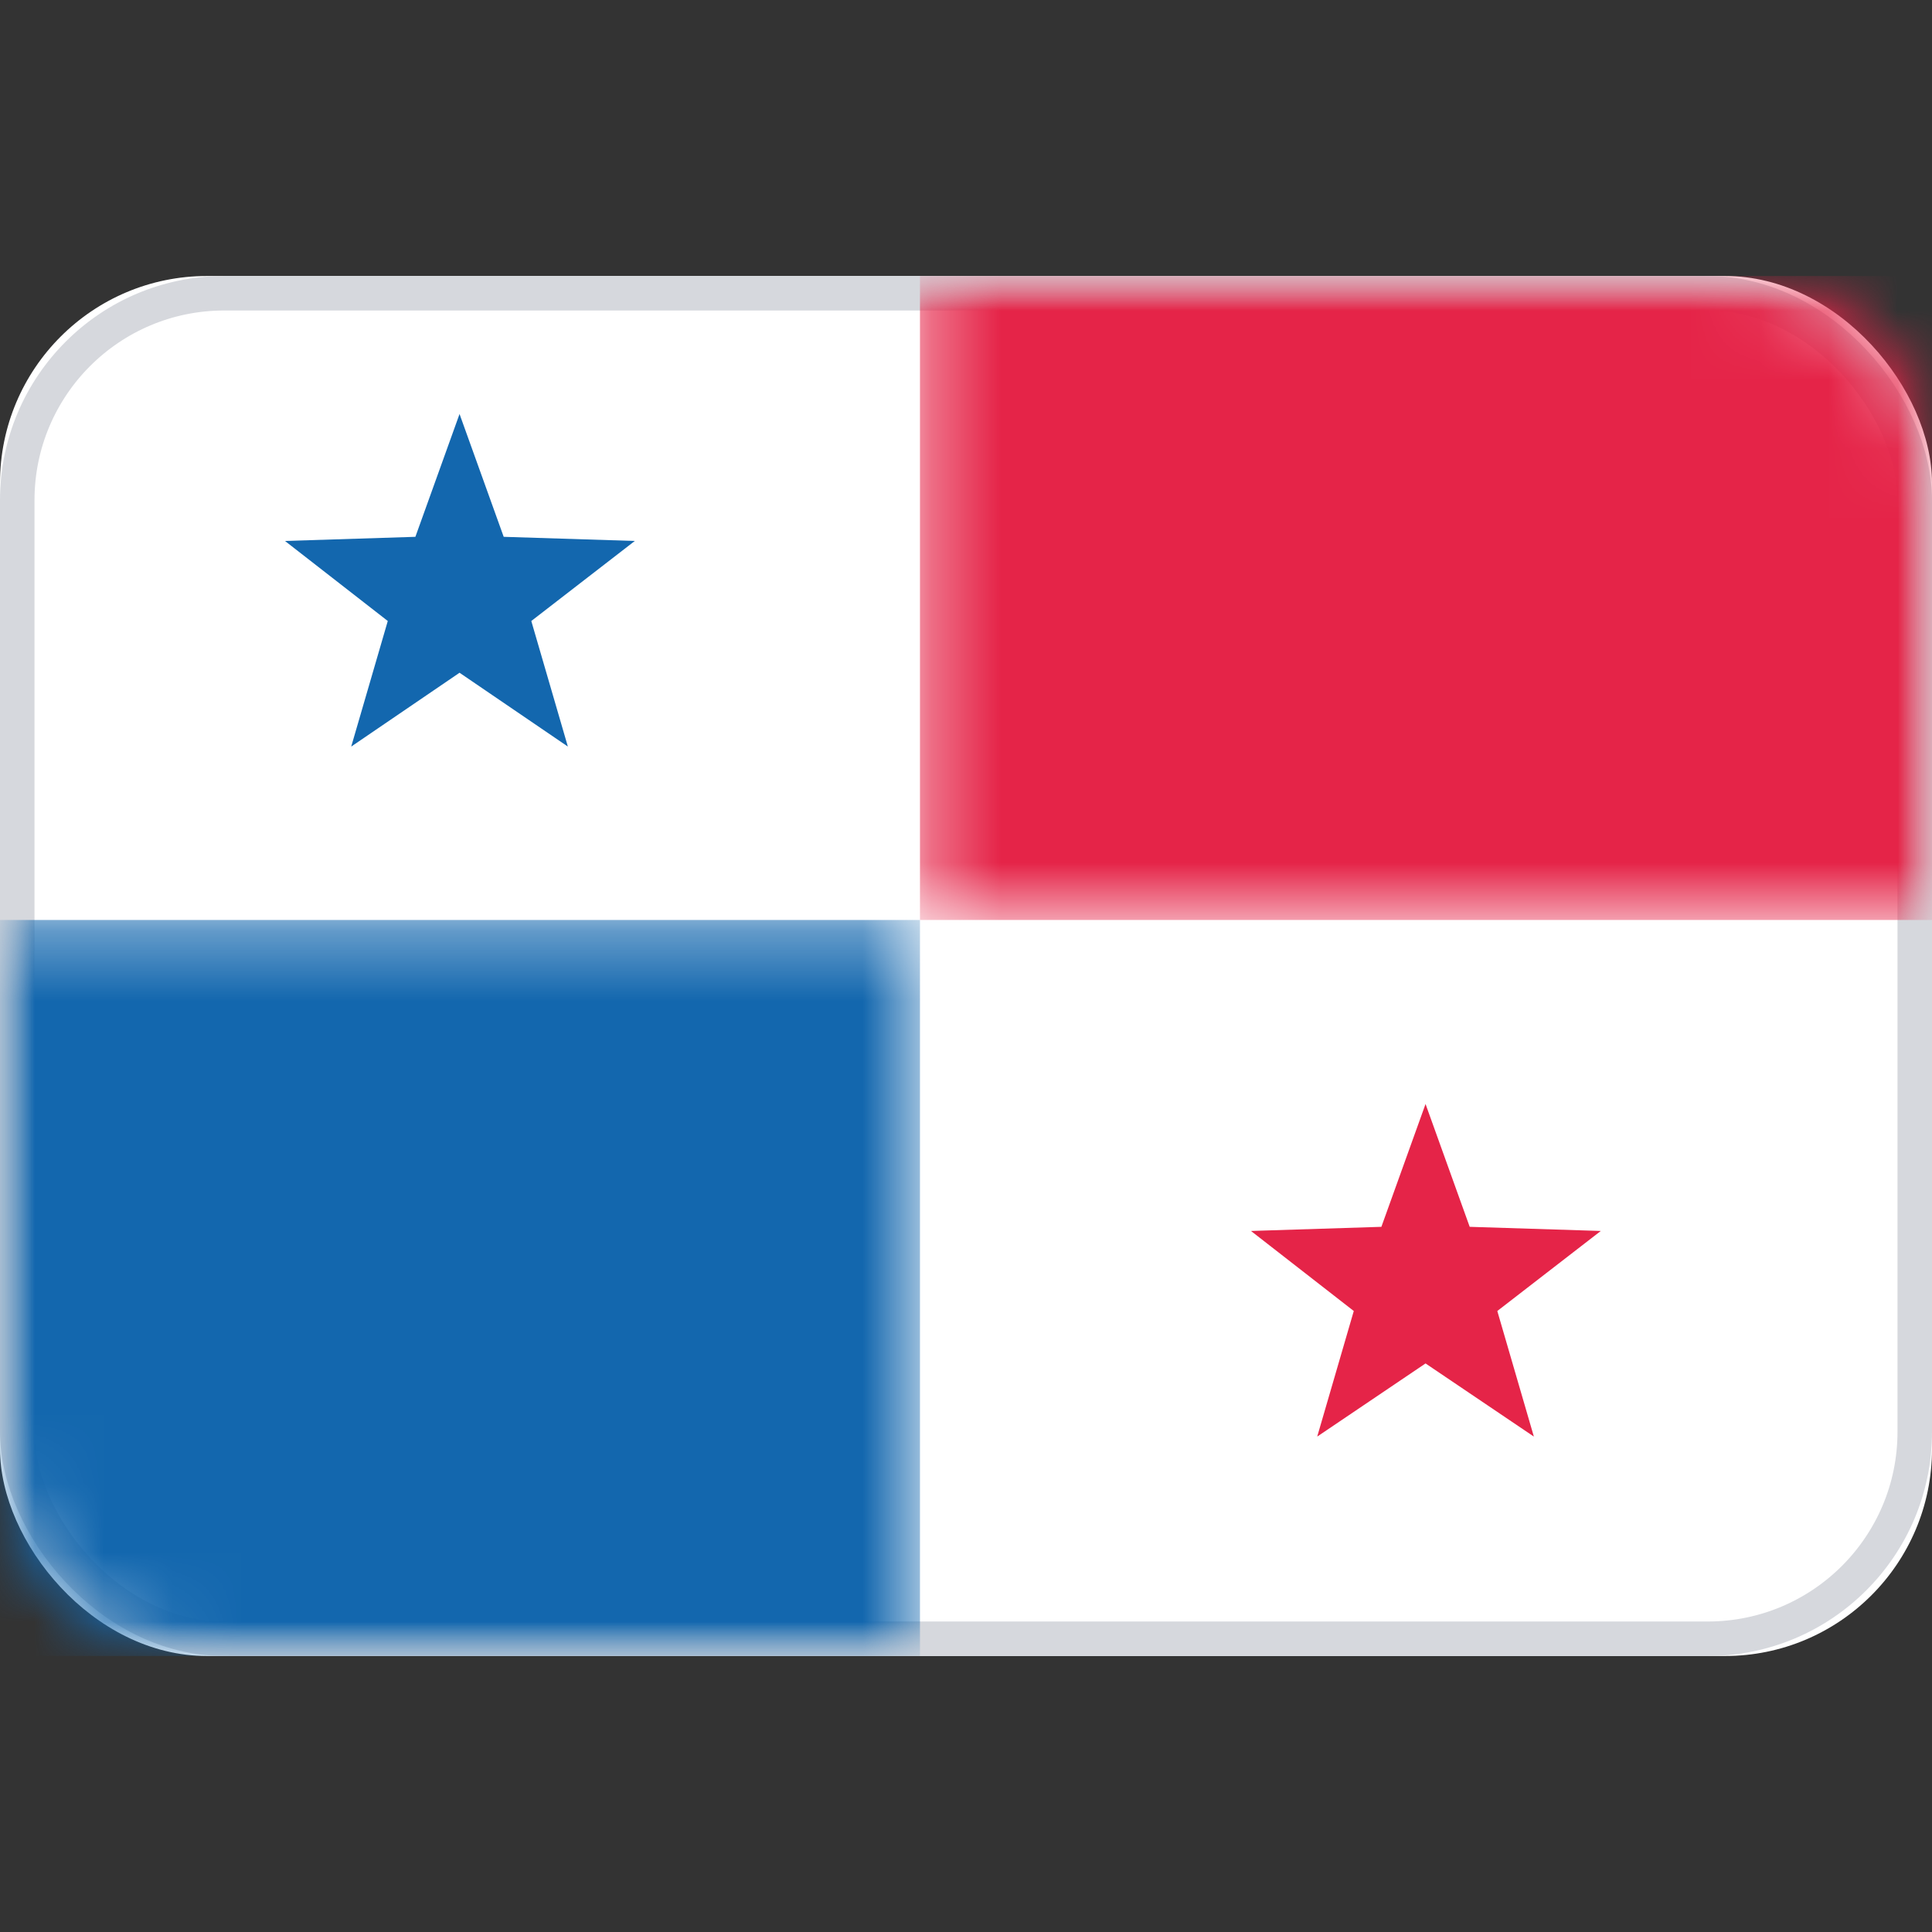 <svg xmlns="http://www.w3.org/2000/svg" fill="none" viewBox="0 0 28 28" focusable="false"><rect x="0" y="0" width="28" height="28" fill="#333333" stroke="none"/><path fill="none" d="M0 0h28v28H0z"/><rect width="28" height="20" y="4" fill="#FFF" rx="3"/><rect width="27.5" height="19.5" x=".25" y="4.25" stroke="#D6D8DD" stroke-width=".5" rx="3"/><mask id="Panama_svg__a" width="28" height="20" x="0" y="4" mask-type="alpha" maskUnits="userSpaceOnUse"><rect width="28" height="20" y="4" fill="#FFF" rx="3"/><rect width="27.5" height="19.5" x=".25" y="4.25" stroke="#F5F5F5" stroke-width=".5" rx="3"/></mask><g mask="url(#Panama_svg__a)"><mask id="Panama_svg__b" fill="#fff"><path fill-rule="evenodd" d="M28 13.333H13.333V4H28z" clip-rule="evenodd"/></mask><path fill="#E52448" fill-rule="evenodd" d="M28 13.333H13.333V4H28z" clip-rule="evenodd" mask="url(#Panama_svg__b)"/></g><g mask="url(#Panama_svg__a)"><mask id="Panama_svg__c" fill="#fff"><path fill-rule="evenodd" d="M13.333 24H0V13.333h13.333z" clip-rule="evenodd"/></mask><path fill="#1367AE" fill-rule="evenodd" d="M13.333 24H0V13.333h13.333z" clip-rule="evenodd" mask="url(#Panama_svg__c)"/></g><g mask="url(#Panama_svg__a)"><path fill="#1367AE" fill-rule="evenodd" d="m6.66 9.75-1.57 1.07L5.62 9 4.13 7.84l1.89-.06L6.66 6l.64 1.78 1.9.06L7.7 9l.53 1.82z"/><path d="M5.09 10.82 5.62 9 4.13 7.84l1.89-.06L6.66 6l.64 1.78 1.9.06L7.7 9l.53 1.82-1.57-1.07z"/></g><g mask="url(#Panama_svg__a)"><path fill="#E52448" fill-rule="evenodd" d="m20.66 19.76-1.57 1.06.53-1.82-1.49-1.16 1.89-.06.64-1.78.64 1.78 1.9.06L21.7 19l.53 1.82z"/><path d="m19.09 20.82.53-1.82-1.49-1.16 1.89-.06.64-1.78.64 1.78 1.9.06L21.7 19l.53 1.82-1.57-1.06z"/></g></svg>